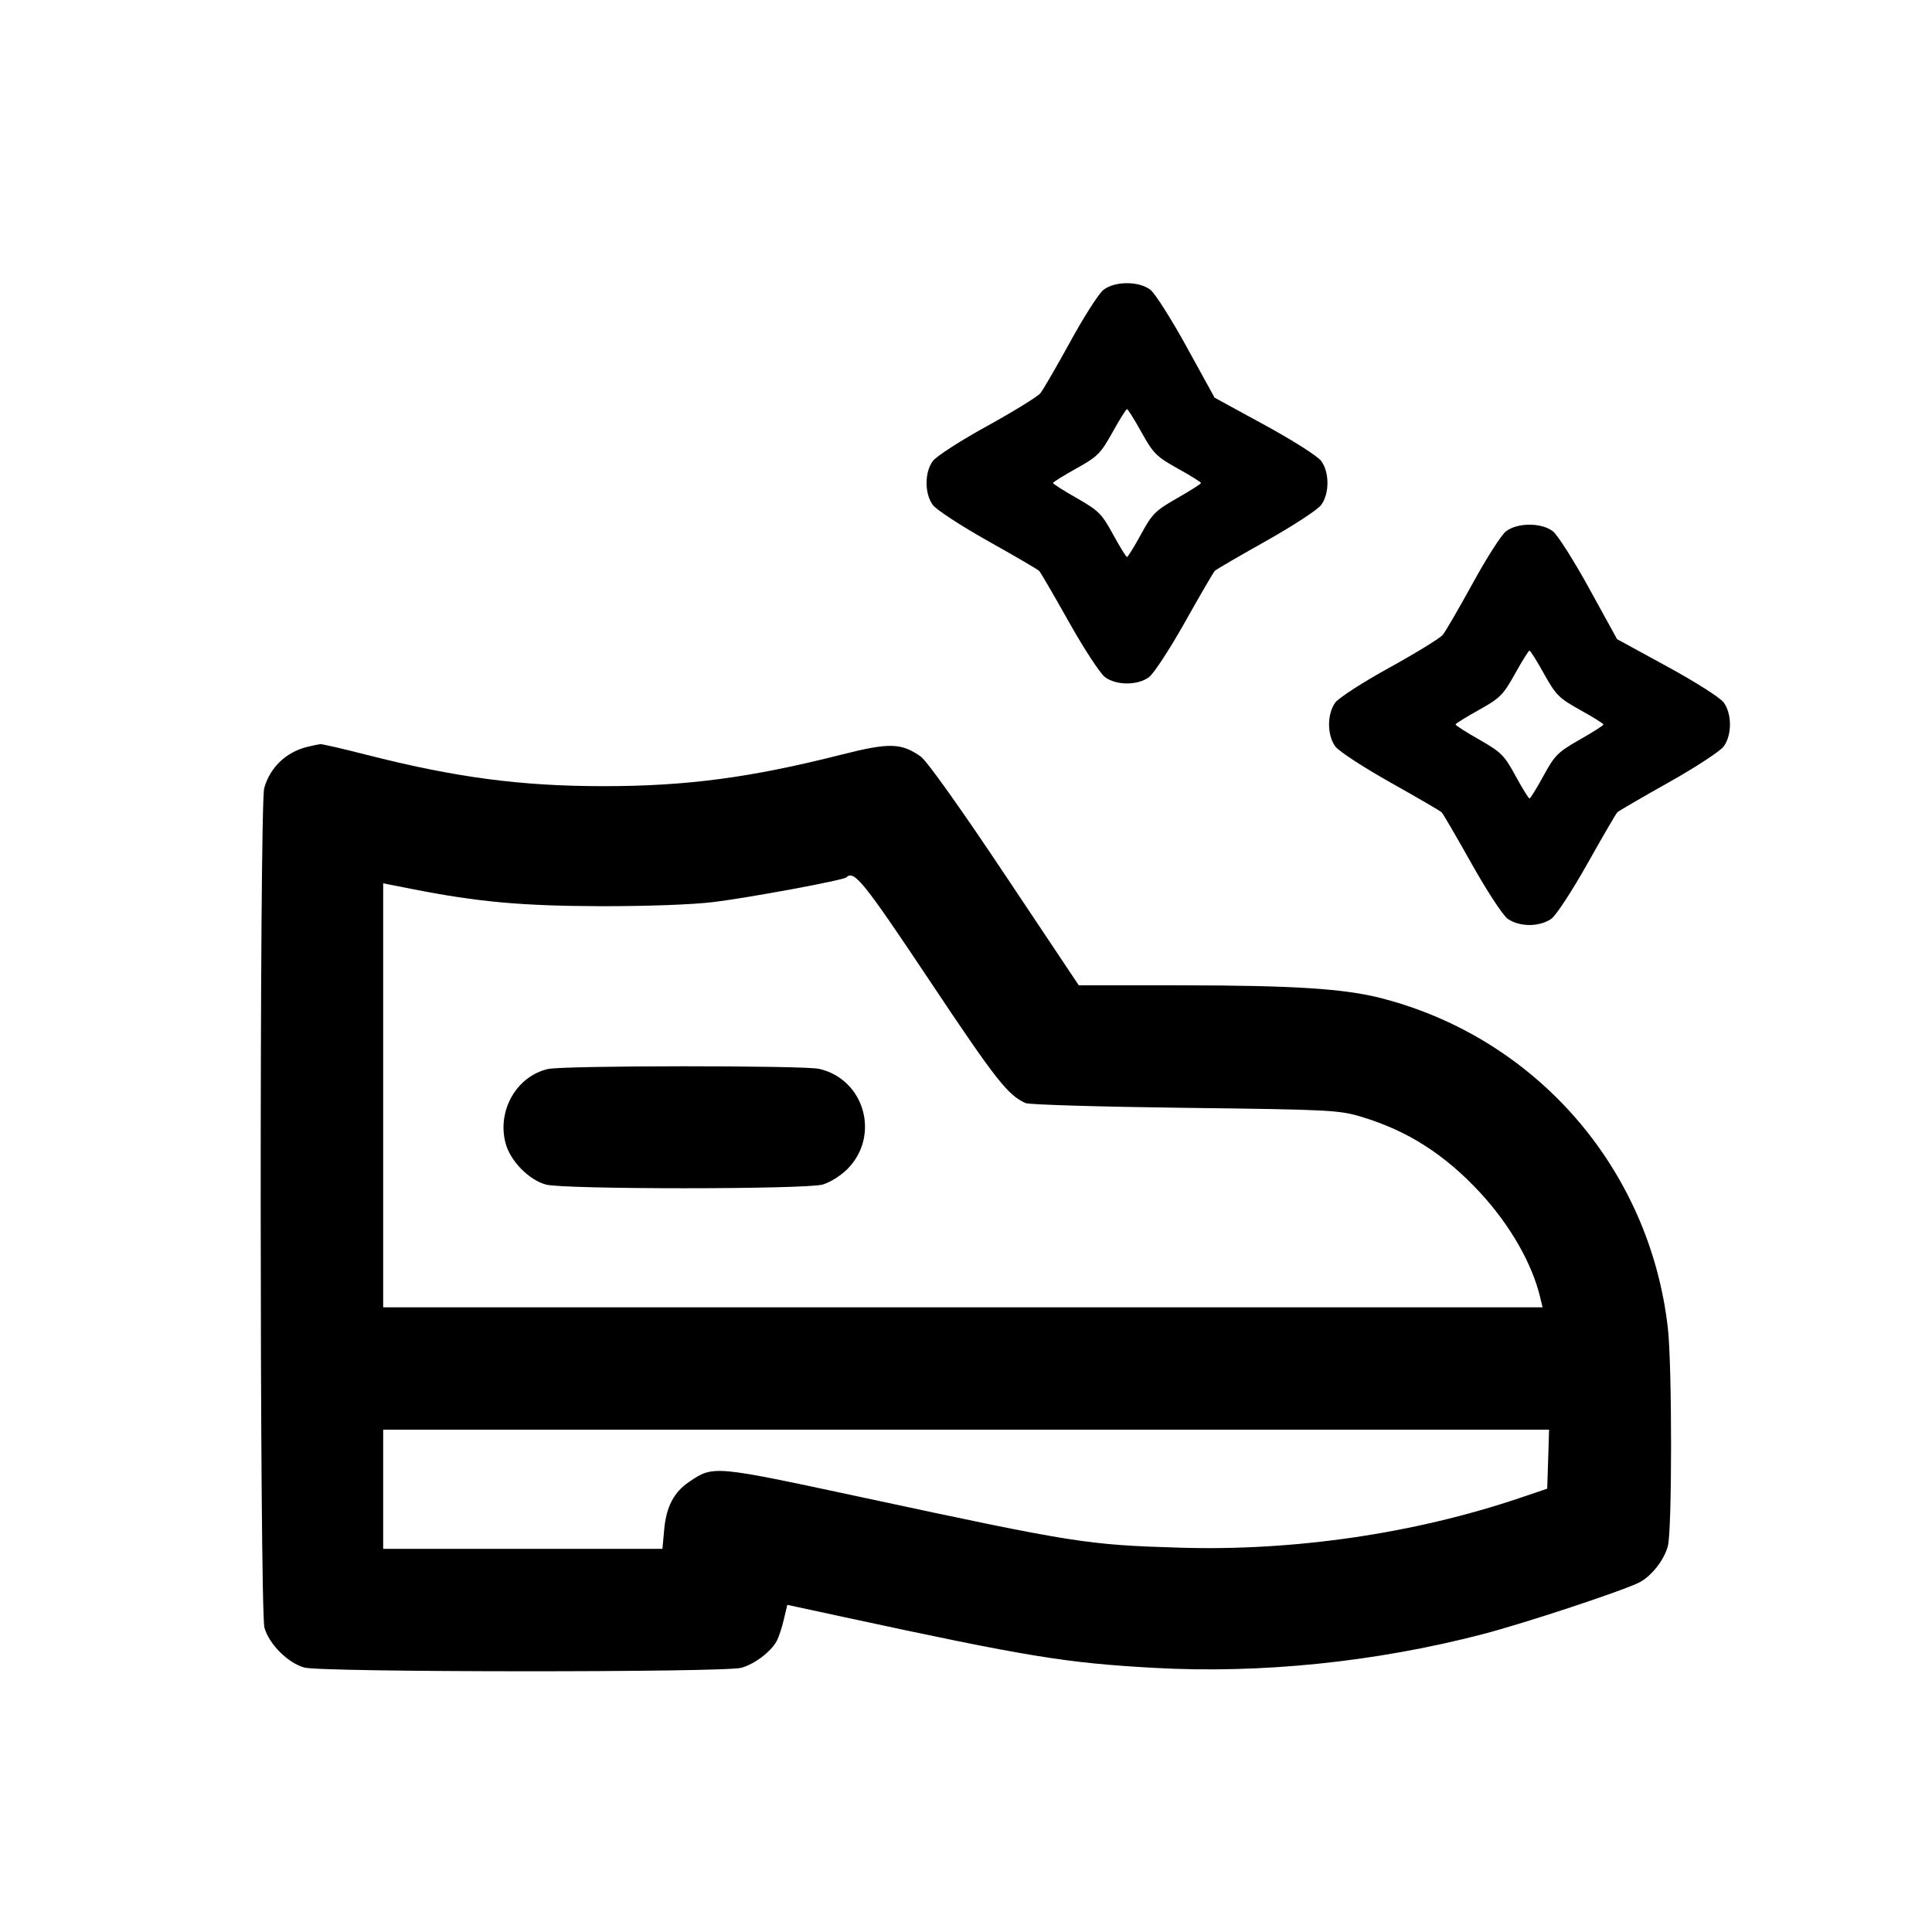 <svg fill="none" xmlns="http://www.w3.org/2000/svg" viewBox="0 0 24 24"><path d="M13.706 3.602 C 13.648 3.648,13.463 3.938,13.294 4.247 C 13.124 4.556,12.958 4.843,12.923 4.886 C 12.888 4.928,12.591 5.111,12.263 5.292 C 11.934 5.473,11.631 5.668,11.588 5.727 C 11.484 5.868,11.484 6.132,11.588 6.273 C 11.631 6.332,11.939 6.533,12.272 6.720 C 12.605 6.907,12.892 7.074,12.909 7.092 C 12.926 7.109,13.093 7.396,13.280 7.729 C 13.467 8.062,13.668 8.369,13.727 8.412 C 13.868 8.516,14.132 8.516,14.273 8.412 C 14.332 8.369,14.533 8.061,14.720 7.728 C 14.907 7.395,15.074 7.108,15.091 7.091 C 15.108 7.074,15.395 6.907,15.728 6.720 C 16.061 6.533,16.369 6.332,16.412 6.273 C 16.516 6.132,16.516 5.868,16.413 5.727 C 16.368 5.666,16.064 5.473,15.711 5.280 L 15.088 4.940 14.742 4.311 C 14.552 3.965,14.349 3.646,14.292 3.601 C 14.151 3.490,13.848 3.490,13.706 3.602 M14.180 5.370 C 14.328 5.635,14.365 5.672,14.630 5.820 C 14.789 5.908,14.919 5.989,14.919 6.000 C 14.919 6.011,14.786 6.096,14.622 6.189 C 14.351 6.344,14.313 6.382,14.173 6.639 C 14.089 6.793,14.011 6.919,14.000 6.919 C 13.989 6.919,13.911 6.793,13.827 6.639 C 13.687 6.382,13.649 6.344,13.378 6.189 C 13.214 6.096,13.081 6.011,13.081 6.000 C 13.081 5.989,13.211 5.908,13.370 5.820 C 13.635 5.672,13.672 5.635,13.820 5.370 C 13.908 5.211,13.989 5.082,14.000 5.082 C 14.011 5.082,14.092 5.211,14.180 5.370 M18.706 6.602 C 18.648 6.648,18.463 6.938,18.294 7.247 C 18.124 7.556,17.958 7.843,17.923 7.886 C 17.888 7.928,17.591 8.111,17.263 8.292 C 16.934 8.473,16.631 8.668,16.588 8.727 C 16.484 8.868,16.484 9.132,16.588 9.273 C 16.631 9.332,16.939 9.533,17.272 9.720 C 17.605 9.907,17.892 10.074,17.909 10.091 C 17.926 10.108,18.093 10.395,18.280 10.728 C 18.467 11.061,18.668 11.369,18.727 11.412 C 18.793 11.461,18.898 11.491,19.000 11.491 C 19.102 11.491,19.207 11.461,19.273 11.412 C 19.332 11.369,19.533 11.061,19.720 10.728 C 19.907 10.395,20.074 10.108,20.091 10.091 C 20.108 10.074,20.395 9.907,20.728 9.720 C 21.061 9.533,21.369 9.332,21.412 9.273 C 21.516 9.132,21.516 8.868,21.413 8.727 C 21.368 8.666,21.064 8.473,20.711 8.280 L 20.088 7.940 19.742 7.311 C 19.552 6.965,19.349 6.646,19.292 6.601 C 19.151 6.490,18.848 6.490,18.706 6.602 M19.180 8.370 C 19.328 8.635,19.365 8.672,19.630 8.820 C 19.789 8.908,19.919 8.989,19.919 9.000 C 19.919 9.011,19.786 9.096,19.622 9.189 C 19.351 9.344,19.313 9.382,19.173 9.639 C 19.089 9.793,19.011 9.919,19.000 9.919 C 18.989 9.919,18.911 9.793,18.827 9.639 C 18.687 9.382,18.649 9.344,18.378 9.189 C 18.214 9.096,18.081 9.011,18.081 9.000 C 18.081 8.989,18.211 8.908,18.370 8.820 C 18.635 8.672,18.672 8.635,18.820 8.370 C 18.908 8.211,18.989 8.082,19.000 8.082 C 19.011 8.082,19.092 8.211,19.180 8.370 M3.820 9.277 C 3.555 9.341,3.353 9.534,3.282 9.791 C 3.222 10.006,3.225 20.004,3.285 20.219 C 3.341 20.423,3.577 20.659,3.781 20.715 C 3.994 20.775,8.997 20.777,9.209 20.718 C 9.373 20.673,9.576 20.519,9.648 20.386 C 9.674 20.339,9.714 20.218,9.737 20.118 L 9.780 19.936 10.480 20.087 C 12.768 20.581,13.237 20.658,14.340 20.719 C 15.664 20.793,17.092 20.646,18.420 20.300 C 18.940 20.165,20.167 19.759,20.365 19.657 C 20.514 19.580,20.670 19.383,20.718 19.209 C 20.772 19.016,20.772 16.973,20.719 16.500 C 20.494 14.517,19.084 12.894,17.156 12.399 C 16.695 12.281,16.065 12.241,14.670 12.240 L 13.401 12.240 12.483 10.865 C 11.934 10.042,11.515 9.454,11.440 9.400 C 11.197 9.227,11.048 9.223,10.446 9.376 C 9.328 9.660,8.526 9.766,7.500 9.766 C 6.475 9.766,5.668 9.660,4.560 9.378 C 4.263 9.302,4.002 9.242,3.980 9.244 C 3.958 9.246,3.886 9.261,3.820 9.277 M11.557 12.195 C 12.368 13.411,12.519 13.604,12.740 13.703 C 12.784 13.723,13.675 13.749,14.720 13.762 C 16.528 13.784,16.634 13.790,16.914 13.874 C 17.485 14.046,17.943 14.338,18.384 14.812 C 18.760 15.218,19.037 15.702,19.136 16.130 L 19.162 16.240 11.961 16.240 L 4.760 16.240 4.760 13.606 L 4.760 10.973 5.130 11.046 C 5.942 11.205,6.481 11.254,7.460 11.257 C 8.033 11.258,8.597 11.238,8.860 11.206 C 9.304 11.152,10.480 10.934,10.514 10.899 C 10.609 10.804,10.726 10.949,11.557 12.195 M6.805 13.280 C 6.414 13.372,6.172 13.799,6.281 14.204 C 6.340 14.422,6.569 14.657,6.781 14.715 C 6.999 14.776,10.001 14.776,10.219 14.715 C 10.307 14.691,10.444 14.605,10.525 14.524 C 10.938 14.111,10.742 13.409,10.177 13.278 C 9.985 13.234,6.994 13.235,6.805 13.280 M19.232 18.126 L 19.220 18.493 18.880 18.608 C 17.569 19.051,16.076 19.269,14.660 19.226 C 13.498 19.191,13.354 19.168,10.713 18.601 C 8.850 18.202,8.865 18.203,8.558 18.410 C 8.372 18.536,8.276 18.719,8.251 19.000 L 8.229 19.240 6.494 19.240 L 4.760 19.240 4.760 18.500 L 4.760 17.760 12.002 17.760 L 19.243 17.760 19.232 18.126 " stroke="none" fill-rule="evenodd" fill="currentColor"/></svg>